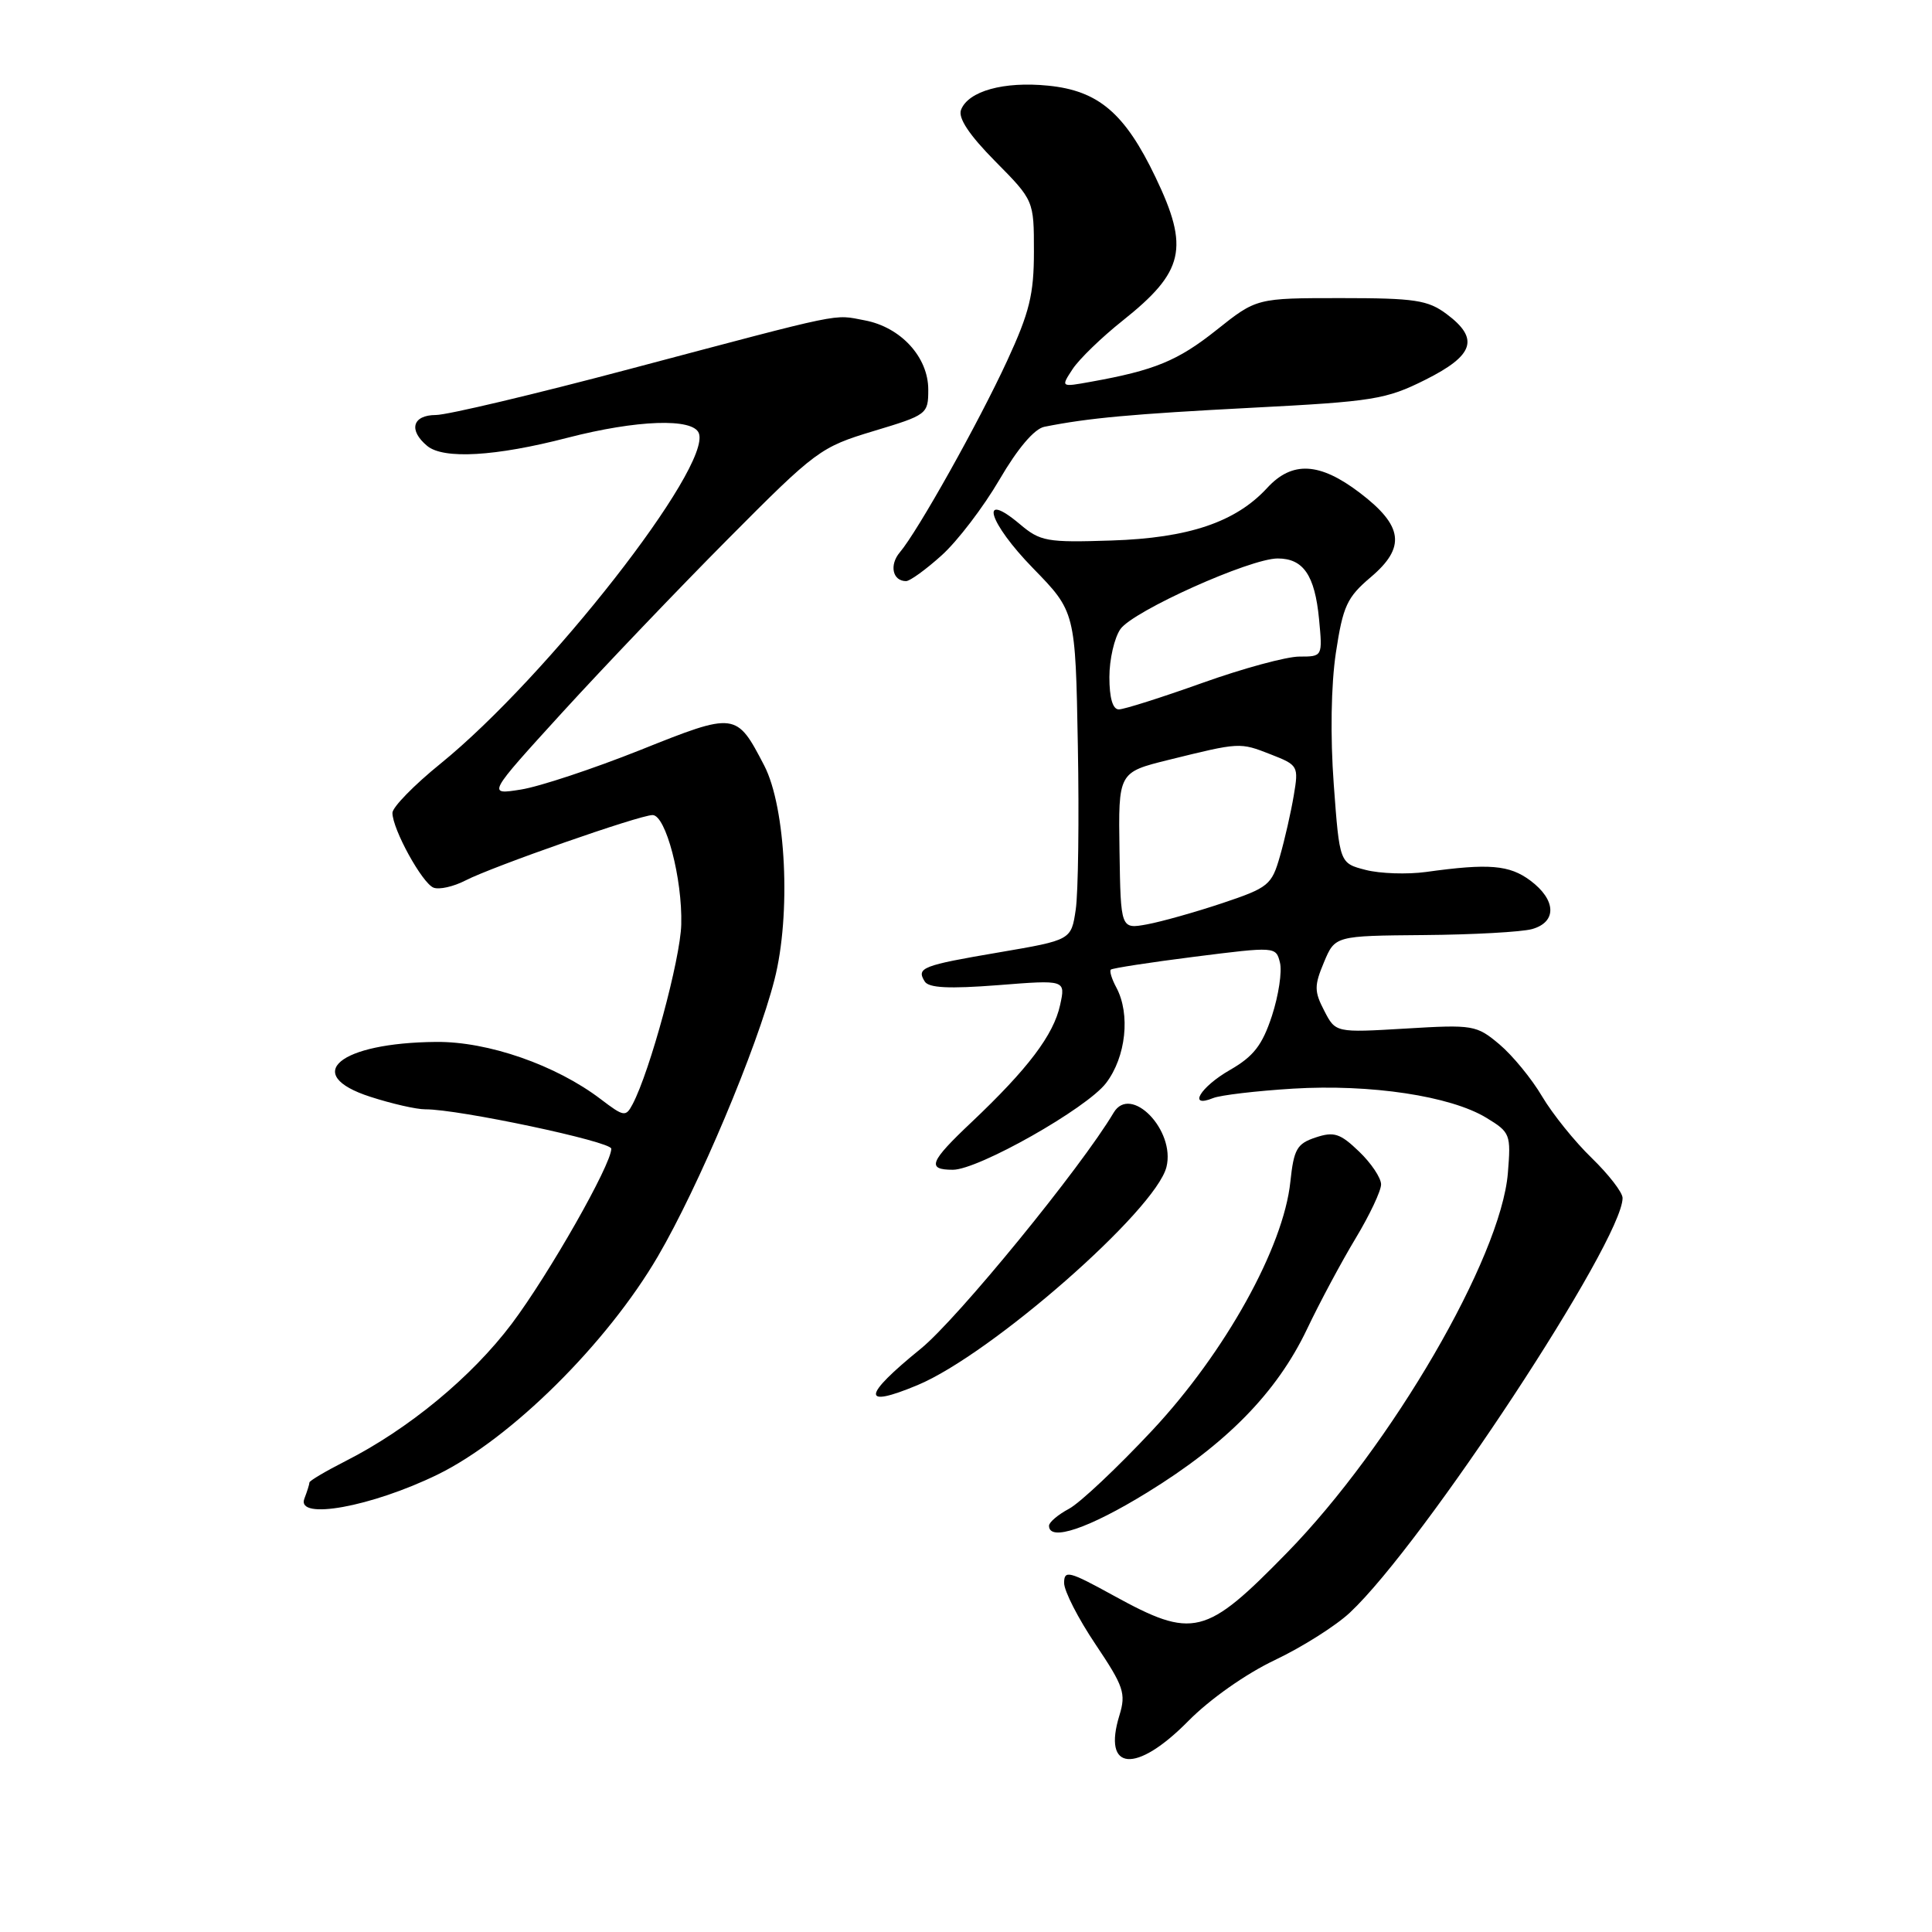 <?xml version="1.0" encoding="UTF-8" standalone="no"?>
<!DOCTYPE svg PUBLIC "-//W3C//DTD SVG 1.1//EN" "http://www.w3.org/Graphics/SVG/1.1/DTD/svg11.dtd" >
<svg xmlns="http://www.w3.org/2000/svg" xmlns:xlink="http://www.w3.org/1999/xlink" version="1.1" viewBox="0 0 256 256">
 <g >
 <path fill="currentColor"
d=" M 157.45 228.05 C 160.30 225.16 165.08 221.79 168.92 219.97 C 172.54 218.25 177.02 215.42 178.88 213.67 C 188.60 204.56 215.00 164.40 215.00 158.74 C 215.00 158.00 213.16 155.63 210.92 153.45 C 208.67 151.28 205.71 147.60 204.33 145.27 C 202.96 142.94 200.41 139.84 198.68 138.38 C 195.64 135.83 195.21 135.75 186.25 136.29 C 176.97 136.84 176.97 136.84 175.47 133.93 C 174.14 131.37 174.13 130.61 175.43 127.51 C 176.90 124.00 176.90 124.00 188.70 123.90 C 195.19 123.85 201.62 123.49 203.00 123.11 C 206.32 122.18 206.22 119.25 202.78 116.68 C 200.00 114.61 197.30 114.38 188.96 115.54 C 186.47 115.88 182.87 115.76 180.96 115.27 C 177.50 114.38 177.50 114.38 176.73 103.94 C 176.26 97.56 176.37 90.78 177.01 86.50 C 177.95 80.30 178.48 79.15 181.63 76.48 C 186.31 72.52 185.94 69.68 180.17 65.29 C 174.86 61.25 171.22 61.06 167.92 64.64 C 163.75 69.18 157.52 71.29 147.28 71.62 C 138.70 71.90 137.85 71.75 135.12 69.44 C 129.66 64.85 130.97 69.23 136.87 75.28 C 142.50 81.06 142.50 81.06 142.82 98.78 C 143.00 108.53 142.87 118.31 142.54 120.53 C 141.94 124.56 141.94 124.56 132.40 126.19 C 122.17 127.93 121.40 128.23 122.53 130.05 C 123.06 130.91 125.74 131.04 132.23 130.54 C 141.20 129.83 141.20 129.83 140.47 133.17 C 139.61 137.13 136.21 141.62 128.73 148.70 C 123.17 153.95 122.76 155.00 126.26 155.00 C 129.63 155.00 144.00 146.87 146.56 143.51 C 149.20 140.05 149.81 134.38 147.92 130.85 C 147.32 129.74 146.99 128.67 147.19 128.48 C 147.38 128.29 152.38 127.52 158.30 126.77 C 169.01 125.42 169.07 125.42 169.60 127.55 C 169.90 128.73 169.42 131.90 168.54 134.60 C 167.26 138.49 166.12 139.97 162.97 141.78 C 159.03 144.04 157.33 146.89 160.75 145.50 C 161.71 145.11 166.48 144.55 171.34 144.25 C 181.61 143.63 192.20 145.22 196.96 148.12 C 200.12 150.04 200.22 150.30 199.80 155.45 C 198.87 166.66 184.38 191.57 170.54 205.74 C 159.72 216.82 158.11 217.22 147.53 211.41 C 141.64 208.17 141.00 208.01 141.00 209.75 C 141.00 210.82 142.87 214.47 145.16 217.88 C 148.91 223.47 149.22 224.38 148.33 227.29 C 146.05 234.70 150.53 235.07 157.45 228.05 Z  M 152.00 197.77 C 162.55 191.29 169.18 184.51 173.18 176.13 C 174.87 172.57 177.78 167.15 179.63 164.08 C 181.48 161.01 183.00 157.80 183.00 156.94 C 183.00 156.08 181.69 154.12 180.08 152.58 C 177.58 150.18 176.76 149.91 174.33 150.72 C 171.85 151.54 171.44 152.26 170.98 156.58 C 170.08 165.26 162.35 179.18 152.71 189.50 C 148.08 194.45 143.11 199.14 141.65 199.92 C 140.19 200.70 139.00 201.71 139.00 202.17 C 139.00 204.31 144.27 202.53 152.00 197.77 Z  M 58.00 195.38 C 67.69 190.64 80.42 178.03 87.17 166.48 C 92.55 157.28 100.30 138.90 102.62 129.82 C 104.84 121.18 104.15 107.01 101.26 101.43 C 97.57 94.34 97.49 94.32 84.82 99.39 C 78.59 101.87 71.49 104.23 69.02 104.62 C 64.55 105.33 64.55 105.33 74.50 94.41 C 79.98 88.41 89.86 78.06 96.48 71.40 C 108.13 59.67 108.72 59.24 115.75 57.12 C 122.86 54.98 123.00 54.88 123.00 51.62 C 123.00 47.32 119.36 43.35 114.59 42.45 C 110.32 41.65 112.40 41.22 83.50 48.88 C 70.85 52.24 59.26 54.99 57.75 54.99 C 54.65 55.00 54.09 57.00 56.61 59.09 C 58.77 60.88 65.66 60.48 75.18 58.01 C 84.39 55.63 91.82 55.37 92.60 57.40 C 94.31 61.85 72.55 89.67 58.38 101.18 C 54.87 104.02 52.00 106.96 52.00 107.71 C 52.00 109.87 55.95 117.04 57.45 117.62 C 58.21 117.91 60.10 117.48 61.67 116.67 C 65.25 114.82 84.75 108.00 86.47 108.00 C 88.22 108.00 90.43 116.42 90.27 122.50 C 90.16 127.07 86.13 141.95 83.82 146.32 C 82.92 148.02 82.67 147.98 79.62 145.66 C 73.68 141.13 64.67 137.99 57.78 138.06 C 44.94 138.17 39.91 142.38 49.07 145.33 C 51.91 146.25 55.19 147.00 56.36 146.99 C 60.76 146.97 81.00 151.26 81.00 152.21 C 81.00 154.32 72.74 168.84 67.82 175.39 C 62.50 182.46 54.13 189.37 45.75 193.62 C 43.14 194.95 41.00 196.21 41.00 196.44 C 41.00 196.66 40.70 197.62 40.33 198.58 C 39.22 201.48 49.21 199.67 58.00 195.38 Z  M 121.59 183.53 C 131.35 179.45 153.11 160.38 154.56 154.64 C 155.78 149.76 149.82 143.63 147.56 147.44 C 143.25 154.71 126.87 174.76 122.01 178.71 C 114.23 185.03 114.09 186.66 121.59 183.53 Z  M 124.78 73.58 C 126.87 71.70 130.31 67.19 132.43 63.56 C 134.85 59.41 137.06 56.81 138.39 56.55 C 144.25 55.38 149.97 54.86 165.87 54.03 C 181.97 53.20 183.66 52.93 188.87 50.32 C 195.34 47.08 196.05 44.87 191.68 41.61 C 189.20 39.76 187.48 39.50 177.68 39.50 C 166.50 39.50 166.50 39.50 161.19 43.73 C 156.06 47.81 153.00 49.07 144.53 50.59 C 140.55 51.31 140.55 51.31 142.13 48.90 C 143.00 47.58 145.97 44.70 148.74 42.50 C 156.91 36.00 157.63 32.90 153.12 23.50 C 149.05 14.99 145.55 12.01 138.88 11.35 C 133.00 10.76 128.29 12.07 127.34 14.56 C 126.93 15.63 128.42 17.88 131.86 21.36 C 137.00 26.56 137.00 26.56 137.00 33.35 C 137.00 39.01 136.41 41.40 133.45 47.81 C 129.68 55.98 121.61 70.39 119.23 73.19 C 117.81 74.87 118.27 77.00 120.06 77.00 C 120.57 77.00 122.70 75.46 124.78 73.58 Z  M 148.34 112.73 C 148.18 102.34 148.18 102.34 154.84 100.69 C 164.32 98.35 164.26 98.35 168.38 99.96 C 172.02 101.38 172.09 101.51 171.43 105.41 C 171.06 107.61 170.24 111.23 169.60 113.45 C 168.51 117.27 168.09 117.62 161.97 119.67 C 158.41 120.86 153.93 122.12 152.00 122.48 C 148.50 123.12 148.50 123.12 148.34 112.73 Z  M 147.00 89.72 C 147.00 87.37 147.66 84.51 148.46 83.36 C 150.14 80.96 165.64 74.00 169.30 74.00 C 172.70 74.00 174.22 76.22 174.78 82.03 C 175.25 87.00 175.25 87.00 172.17 87.00 C 170.47 87.00 164.68 88.57 159.29 90.50 C 153.91 92.42 148.94 94.00 148.25 94.00 C 147.44 94.00 147.00 92.48 147.00 89.72 Z "/>
</g>
</svg>